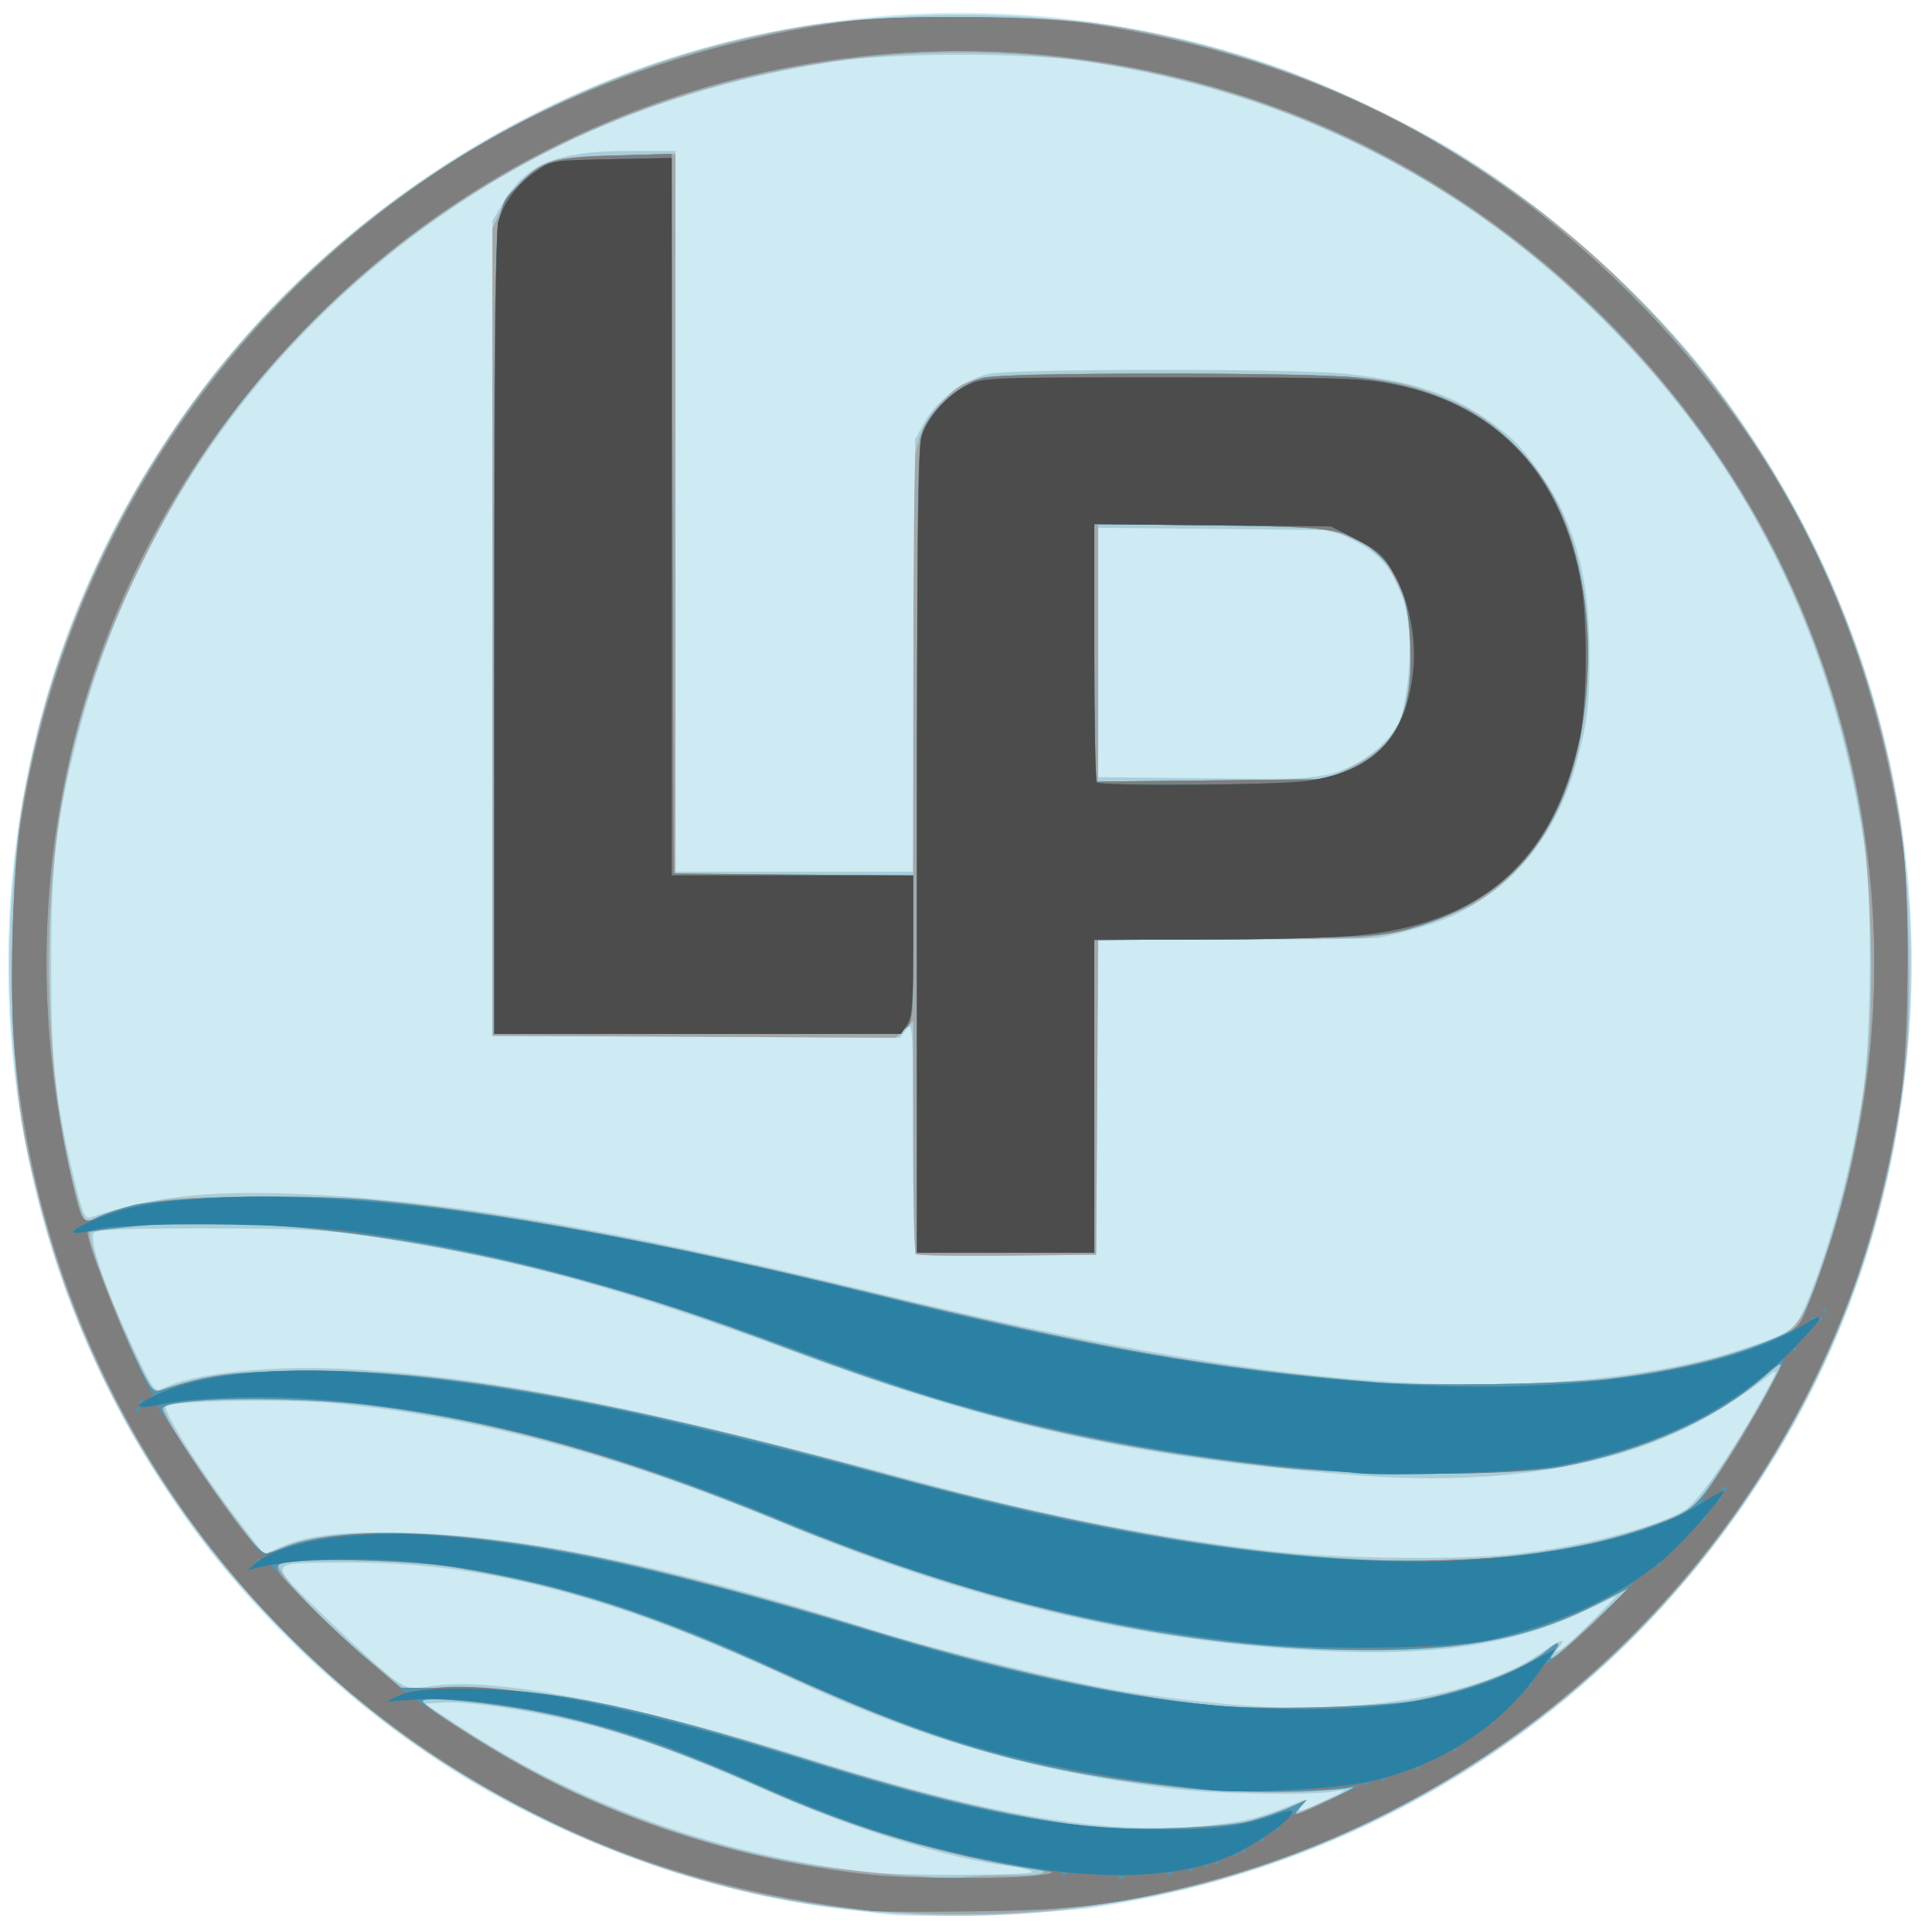 <?xml version="1.0" encoding="UTF-8" standalone="no"?>
<!-- Created with Inkscape (http://www.inkscape.org/) -->

<svg
   version="1.1"
   id="svg3153"
   width="682.667"
   height="682.667"
   viewBox="0 0 682.667 682.667"
   sodipodi:docname="LakePy.svg"
   inkscape:version="1.2.2 (b0a84865, 2022-12-01)"
   xmlns:inkscape="http://www.inkscape.org/namespaces/inkscape"
   xmlns:sodipodi="http://sodipodi.sourceforge.net/DTD/sodipodi-0.dtd"
   xmlns="http://www.w3.org/2000/svg"
   xmlns:svg="http://www.w3.org/2000/svg">
  <defs
     id="defs3157" />
  <sodipodi:namedview
     id="namedview3155"
     pagecolor="#ffffff"
     bordercolor="#666666"
     borderopacity="1.0"
     inkscape:showpageshadow="2"
     inkscape:pageopacity="0.0"
     inkscape:pagecheckerboard="0"
     inkscape:deskcolor="#d1d1d1"
     showgrid="false"
     inkscape:zoom="0.34570311"
     inkscape:cx="341.33334"
     inkscape:cy="341.33334"
     inkscape:window-width="747"
     inkscape:window-height="480"
     inkscape:window-x="1954"
     inkscape:window-y="351"
     inkscape:window-maximized="0"
     inkscape:current-layer="g3159" />
  <g
     inkscape:groupmode="layer"
     inkscape:label="Image"
     id="g3159">
    <g
       id="g3280">
      <path
         style="fill:#ceeaf2;stroke-width:1.333"
         d="m 314,676.558 c -2.2,-0.306 -9.7,-1.206 -16.667,-1.998 C 250.696,669.255 196.34,649.42 156,622.987 32.516,542.075 -23.998,392.686 15.151,250.667 45.714,139.795 134.23,50.116 244.812,17.986 312.436,-1.662 384.654,0.264 450.928,23.483 c 16.665,5.839 47.55,20.476 63.421,30.058 28.681,17.315 62.278,46.441 83.924,72.755 39.681,48.24 65.877,107.883 74.244,169.038 9.823,71.799 -4.438,147.646 -39.338,209.233 -52.675,92.951 -141.293,153.751 -247.178,169.584 -12.667,1.894 -63.486,3.593 -72,2.408 z"
         id="path3294" />
      <path
         style="fill:#a9ceda;stroke-width:1.333"
         d="M 310.667,675.818 C 231.199,669.325 155.748,633.636 99.211,575.796 81.499,557.676 71.036,544.67 57.183,523.555 6.341,446.062 -9.534,348.272 13.839,256.562 24.855,213.337 48.4,166.32 76.883,130.667 124.516,71.044 195.339,27.398 269.333,12.067 313.572,2.902 365.194,2.891 409.136,12.039 470.885,24.894 530.091,56.926 575.414,102 c 19.069,18.964 29.233,31.303 44.001,53.418 68.621,102.755 74.452,238.298 14.91,346.582 C 569.883,619.199 444.145,686.725 310.667,675.818 Z m 54.096,-14.329 c -0.4,-0.648 -4.121,-1.601 -8.269,-2.12 -21.954,-2.743 -53.71,-12.629 -85.827,-26.719 -28.952,-12.701 -44.773,-18.532 -63.14,-23.267 -18.262,-4.709 -42.151,-8.361 -50.995,-7.796 l -6.475,0.413 13.972,9.128 c 41.855,27.344 93.43,45.316 145.305,50.634 10.346,1.06 56.114,0.836 55.43,-0.272 z m 71.067,-17.63 c 7.423,-1.16 11.923,-2.552 23.503,-7.272 2.374,-0.967 2.466,-0.84 0.837,1.163 -2.485,3.055 -0.89,2.714 8.497,-1.814 7.641,-3.687 7.761,-3.818 2.667,-2.931 -8.319,1.448 -41.251,0.954 -56,-0.839 -50.056,-6.087 -89.239,-17.363 -136,-39.139 -62.422,-29.068 -108.97,-41.221 -156.632,-40.894 -29.411,0.202 -28.912,-1.193 -7.111,19.888 10.226,9.888 20.951,19.581 23.834,21.539 4.876,3.311 5.755,3.471 12.575,2.289 21.141,-3.664 70.926,5.814 132.824,25.286 70.571,22.201 113.256,28.624 151.006,22.725 z m 42.837,-41.225 c 29.356,-2.216 52.278,-8.836 66.854,-19.308 6.062,-4.355 8.587,-4.756 4.813,-0.763 -1.37,1.449 -1.191,1.513 1,0.362 1.467,-0.771 6.567,-5.378 11.333,-10.239 l 8.667,-8.838 -11.333,5.378 c -23.682,11.238 -49.805,15.604 -86,14.373 C 408.18,581.361 345.806,567.001 276,538.015 218.419,514.105 167.914,500.624 118,495.841 c -16.846,-1.614 -57.509,-0.903 -59.362,1.038 -1.348,1.413 12.713,23.753 25.165,39.982 l 9.473,12.347 5.695,-2.513 c 10.18,-4.491 22.563,-5.784 47.63,-4.97 40.807,1.325 92.119,12.158 162.066,34.215 22.236,7.012 66.25,17.888 86.155,21.29 15.116,2.583 37.105,5.076 51.845,5.877 4.033,0.219 8.833,0.508 10.667,0.642 1.833,0.134 11.433,-0.368 21.333,-1.116 z m 54.859,-53.372 c 24.164,-2.457 51.529,-9.443 61.998,-15.827 4.506,-2.748 17.813,-21.976 27.291,-39.434 5.755,-10.6 5.766,-10.646 1.821,-7.628 -17.885,13.682 -33.877,21.96 -53.294,27.587 -25.386,7.357 -56.592,9.946 -90.009,7.467 C 404.52,515.731 353.009,504.527 280.919,477.836 219.221,454.994 183.003,445.093 132,437.129 c -16.727,-2.612 -24.583,-3.026 -58.267,-3.074 -28.471,-0.04 -39.361,0.373 -40.526,1.538 -2.071,2.071 4.218,20.449 14.196,41.484 6.519,13.744 7.383,14.953 9.765,13.678 10.896,-5.832 40.847,-8.711 70.303,-6.76 50.318,3.333 97.901,12.981 203.862,41.335 40.791,10.915 87.083,19.665 122.667,23.185 22.952,2.271 61.025,2.628 79.525,0.747 z M 554.14,487.972 c 22.468,-1.779 44.304,-5.702 59.57,-10.702 21.454,-7.027 20.783,-6.44 27.421,-23.946 7.014,-18.496 13.664,-44.319 16.993,-65.991 3.067,-19.965 3.49,-69.66 0.749,-88 C 647.771,225.052 617.596,164.104 566.746,113.254 516.667,63.175 455.95,32.78 384,21.773 c -21.301,-3.259 -68.032,-3.259 -89.333,0 -40.459,6.19 -79.113,19.101 -111.333,37.188 C 105.469,102.668 49.072,175.539 27.373,260.476 c -7.693,30.111 -9.307,44.175 -9.279,80.858 0.026,35.014 1.282,46.718 8.053,75.032 2.881,12.049 3.85,14.413 5.665,13.816 22.361,-7.367 40.572,-9.5 71.522,-8.378 52.387,1.899 111.778,11.968 206,34.923 110.215,26.852 182.991,36.14 244.806,31.246 z M 323.579,443.135 c -0.502,-0.502 -0.926,-19.262 -0.942,-41.69 -0.028,-39.004 -0.131,-40.647 -2.348,-37.766 l -2.318,3.012 -71.985,-0.345 -71.985,-0.345 v -144 -144 l 3.649,-6.207 c 8.161,-13.883 19.217,-18.459 44.593,-18.459 h 16.425 V 180.667 308 h 41.958 41.958 l 0.375,-76.333 0.375,-76.333 3.019,-5.651 c 4.167,-7.8 14.599,-15.761 23.019,-17.566 8.864,-1.901 109.011,-1.929 126.348,-0.035 26.824,2.93 41.119,8.43 57.627,22.171 5.276,4.392 14.352,17.103 18.44,25.825 7.163,15.285 10.01,30.783 9.856,53.655 -0.111,16.492 -0.777,21.684 -4.566,35.602 -6.913,25.388 -22.156,44.261 -43.871,54.316 -5.708,2.643 -16.498,5.837 -25.872,7.657 -2.2,0.427 -25.443,0.739 -51.652,0.693 l -47.652,-0.083 -0.348,55.708 -0.348,55.708 -31.421,0.357 c -17.281,0.196 -31.831,-0.054 -32.333,-0.556 z M 467.333,274.007 c 12.394,-1.89 25.885,-12.521 28.176,-22.202 3.284,-13.878 3.466,-30.037 0.446,-39.376 -3.491,-10.794 -7.874,-16.342 -16.452,-20.825 l -8.169,-4.27 -41.667,-0.425 -41.667,-0.425 v 44.069 44.069 l 34.333,0.356 c 35.721,0.37 36.289,0.358 45,-0.971 z"
         id="path3292" />
      <path
         style="fill:#a4a7a8;stroke-width:1.333"
         d="M 318,675.853 C 275.342,673.508 234.109,662.827 194.984,643.984 157.578,625.97 131.023,607.159 101.932,578.068 58.764,534.899 28.875,482.797 14.013,424.81 6.108,393.966 4.666,380.987 4.669,340.667 c 0.003,-36.605 1.127,-48.725 6.862,-74 C 39.636,142.826 135.493,45.204 258.848,14.799 288.143,7.578 302.462,6.015 339.333,6.015 c 36.707,0 50.659,1.524 80.383,8.777 131.302,32.043 230.079,140.057 251.673,275.207 2.922,18.286 4.032,64.18 2.035,84.124 -4.298,42.924 -16.632,84.423 -36.151,121.628 -33.976,64.762 -85.542,114.894 -151.197,146.988 -52.406,25.618 -107.38,36.449 -168.076,33.112 z m 39.745,-13.172 c 7.487,-0.009 11.447,-0.498 10.921,-1.348 -0.453,-0.733 -2.363,-1.333 -4.244,-1.333 -7.655,0 -38.281,-7.18 -56.422,-13.227 -10.633,-3.545 -28.033,-10.341 -38.667,-15.103 -34.533,-15.465 -60.636,-23.893 -87.333,-28.198 -15.786,-2.545 -32.669,-3.852 -32.657,-2.527 0.015,1.666 25.948,18.059 41.337,26.132 28.135,14.758 62.264,26.233 93.987,31.599 17.721,2.998 48.294,5.441 56.667,4.529 2.567,-0.28 9.952,-0.515 16.412,-0.523 z m 84.171,-19.299 c 4.354,-1.18 10.608,-3.336 13.898,-4.791 l 5.982,-2.646 -2.551,2.818 c -2.352,2.599 -1.929,2.54 5.435,-0.757 4.392,-1.967 9.336,-4.108 10.986,-4.758 4.724,-1.862 3.562,-2.184 -4,-1.107 -22.76,3.242 -66.886,-0.303 -103,-8.274 -29.99,-6.619 -53.292,-14.888 -93.03,-33.015 -45.696,-20.844 -76.292,-30.696 -114.97,-37.019 -17.103,-2.796 -59.536,-3.497 -62.009,-1.025 -1.901,1.901 13.507,18.38 30.893,33.038 l 12.47,10.514 22.657,0.278 c 32.285,0.397 60.628,6.323 121.323,25.369 40.714,12.776 70.741,19.903 98,23.261 14.609,1.8 48.369,0.699 57.917,-1.888 z m 59.417,-42.671 c 19.136,-3.891 37.562,-11.043 45.363,-17.607 3.787,-3.187 5.701,-2.701 2.393,0.607 -0.868,0.868 -1.297,1.858 -0.955,2.201 0.343,0.343 6.603,-5.041 13.911,-11.963 l 13.288,-12.586 -10.667,5.353 c -23.544,11.815 -45.833,16.33 -80.667,16.342 -65.707,0.022 -133.962,-14.917 -208.292,-45.59 -54.447,-22.469 -98.824,-35.012 -144.355,-40.802 -18.386,-2.338 -51.785,-3.039 -65.775,-1.381 -7.042,0.835 -8.287,1.357 -7.596,3.191 2.36,6.265 20.117,32.333 32.39,47.549 2.972,3.684 3.134,3.722 7.396,1.689 8.921,-4.254 19.886,-5.705 42.233,-5.588 40.972,0.214 89.655,9.985 165.028,33.122 47.764,14.662 89.087,23.802 123.638,27.348 16.884,1.733 60.436,0.604 72.667,-1.883 z m 42.667,-52.163 c 19.58,-2.849 33.575,-6.572 48.385,-12.872 5.579,-2.373 7.455,-4.333 14.864,-15.53 7.998,-12.088 22.084,-36.52 22.084,-38.305 0,-0.45 -2.273,1.235 -5.052,3.746 -16.959,15.321 -43.019,27.06 -72.479,32.649 -17.757,3.369 -72.198,3.362 -101.802,-0.012 -63.042,-7.186 -108.046,-18.08 -169.836,-41.114 -34.249,-12.767 -50.214,-18.047 -76.164,-25.19 -55.892,-15.383 -115.76,-22.606 -155.201,-18.725 -8.727,0.859 -16.353,1.862 -16.946,2.229 -1.474,0.911 5.544,20.454 14.488,40.346 6.653,14.796 7.67,16.346 10.191,15.525 16.036,-5.222 22.564,-6.241 44.134,-6.888 49.815,-1.495 111.869,9.164 211.333,36.3 99.167,27.055 174.927,36.147 232,27.842 z m 23.32,-61.239 c 24.576,-2.875 49.524,-9.083 62.328,-15.511 6.052,-3.038 8.446,-7.459 15.488,-28.601 6.766,-20.314 11.54,-41.836 14.313,-64.531 2.932,-23.986 2.005,-66.907 -1.943,-90 C 646.164,222.321 617.026,164.657 570.677,116.835 518.257,62.749 450.889,29.375 376.588,20.683 278.435,9.202 180.15,43.672 110.194,114.113 c -25.401,25.577 -43.479,51.151 -60.243,85.221 -22.729,46.195 -32.619,88.98 -32.619,141.119 0,31.178 3.382,58.824 10.269,83.949 1.703,6.212 2.541,7.55 4.259,6.795 7.426,-3.261 16.841,-5.838 25.902,-7.089 13.247,-1.83 54.247,-1.853 74.237,-0.043 43.244,3.917 102.49,14.954 174.47,32.501 81.434,19.852 121.543,26.972 179.53,31.869 16.448,1.389 65.644,0.708 81.32,-1.125 z m -243.741,-44.175 c -0.502,-0.502 -0.912,-19.217 -0.912,-41.589 v -40.677 l -3.099,2.911 -3.099,2.911 -71.235,-0.345 -71.235,-0.345 V 223.333 80.667 l 2.861,-6.189 c 1.574,-3.404 4.874,-8.115 7.333,-10.468 8.256,-7.899 10.593,-8.535 33.472,-9.102 l 21,-0.521 V 181.86 309.333 h 42 42 l 0.05,-71.667 c 0.028,-39.417 0.385,-74.067 0.794,-77 1.036,-7.429 3.945,-13.118 9.786,-19.137 9.228,-9.509 9.942,-9.593 80.678,-9.46 68.943,0.129 77.115,0.818 95.107,8.016 12.196,4.879 18.874,9.461 28.443,19.514 14.74,15.486 22.105,36.406 23.378,66.4 1.838,43.305 -12.639,77.231 -39.731,93.107 -7.174,4.204 -22.737,9.704 -30.827,10.894 -3.123,0.459 -6.879,1.051 -8.345,1.315 -1.467,0.264 -23.21,0.525 -48.319,0.581 l -45.652,0.102 -0.348,55.667 -0.348,55.667 -31.421,0.357 c -17.281,0.196 -31.831,-0.054 -32.333,-0.556 z M 477.693,270.92 c 15.733,-7.75 21.028,-18.455 20.569,-41.586 -0.242,-12.189 -0.759,-15.03 -3.999,-21.964 -4.513,-9.66 -6.683,-12.171 -13.596,-15.739 -10.199,-5.263 -18.005,-6.132 -56.173,-6.256 l -36.493,-0.119 v 45.46 45.46 l 40.366,-0.421 40.366,-0.421 z"
         id="path3290" />
      <path
         style="fill:#5395b0;stroke-width:1.333"
         d="M 308,675.188 C 253.902,668.753 210.508,654.576 168.305,629.548 75.624,574.587 15.09,478.79 5.206,371.44 3.293,350.662 4.339,310.386 7.287,291.333 22.265,194.539 78.26,108.923 160.784,56.637 c 38.823,-24.598 86.784,-41.686 137.216,-48.889 18.276,-2.61 68.437,-2.198 87.333,0.719 76.725,11.841 137.565,42.291 190.737,95.463 53.601,53.601 84.448,115.877 96.128,194.07 2.698,18.061 2.329,70.628 -0.632,90 -3.739,24.464 -10.071,49.365 -17.801,70 -38.337,102.344 -124.625,180.284 -229.693,207.472 -28.85,7.465 -44.456,9.402 -79.406,9.855 -17.6,0.228 -34.1,0.165 -36.667,-0.14 z m 58,-12.402 8,-0.925 -6.667,-1.049 c -34.929,-5.494 -65.482,-14.58 -98,-29.142 -34.533,-15.465 -60.636,-23.893 -87.333,-28.198 -16.781,-2.706 -32.667,-3.843 -32.667,-2.338 0,1.979 27.897,19.632 43.632,27.61 35.202,17.848 75.526,29.673 115.035,33.737 13.691,1.408 46.95,1.583 58,0.305 z m 75.917,-19.403 c 4.354,-1.18 10.608,-3.336 13.898,-4.791 l 5.982,-2.646 -2.438,2.694 c -3.415,3.774 -1.571,3.3 10.642,-2.733 5.867,-2.898 9.467,-4.905 8,-4.46 -5.897,1.788 -42.324,2.199 -56.857,0.641 -55.737,-5.974 -88.66,-15.304 -145.507,-41.234 -45.696,-20.844 -76.292,-30.696 -114.97,-37.019 -18.084,-2.957 -59.534,-3.499 -62.219,-0.815 -1.358,1.358 0.505,3.899 9.6,13.088 6.207,6.272 16.245,15.637 22.307,20.811 l 11.022,9.408 22.978,0.3 c 32.686,0.427 60.827,6.299 121.645,25.383 40.714,12.776 70.741,19.903 98,23.261 14.609,1.8 48.369,0.699 57.917,-1.888 z m 59.417,-42.671 c 19.136,-3.891 37.562,-11.043 45.363,-17.607 4.525,-3.807 4.987,-3.264 1.652,1.943 -2.764,4.315 9.844,-6.247 20.319,-17.022 l 6.667,-6.857 -10.667,5.45 c -23.18,11.844 -45.67,16.428 -80.667,16.44 -65.707,0.022 -133.962,-14.917 -208.292,-45.59 -54.447,-22.469 -98.824,-35.012 -144.355,-40.802 -28.167,-3.582 -74.02,-2.837 -74.02,1.203 0,2.242 17.303,28.589 27.048,41.186 5.538,7.158 8.758,10.253 10.191,9.794 1.152,-0.369 4.553,-1.577 7.558,-2.683 19.522,-7.188 60.372,-5.693 107.766,3.944 23.059,4.689 62.283,15.053 95.133,25.137 47.764,14.662 89.087,23.802 123.638,27.348 16.884,1.733 60.436,0.604 72.667,-1.883 z m 42.667,-52.163 c 15.278,-2.223 25.664,-4.642 38,-8.852 15.219,-5.193 17.241,-6.772 26.489,-20.682 8.435,-12.688 20.778,-34.523 20.822,-36.837 0.012,-0.635 -2.251,0.899 -5.03,3.409 -16.959,15.321 -43.019,27.06 -72.479,32.649 -17.757,3.369 -72.198,3.362 -101.802,-0.012 C 386.958,511.039 341.954,500.144 280.164,477.11 245.916,464.343 229.95,459.063 204,451.921 147.655,436.413 88.418,429.328 48.001,433.264 c -9.166,0.893 -16.877,1.835 -17.136,2.093 -1.23,1.23 9.771,29.751 17.895,46.398 4.415,9.046 5.448,10.303 7.829,9.525 15.861,-5.186 22.532,-6.226 44.076,-6.873 49.815,-1.495 111.869,9.164 211.333,36.3 99.167,27.055 174.927,36.147 232,27.842 z m 23.32,-61.239 c 24.668,-2.886 44.639,-7.785 60.981,-14.959 7.542,-3.311 7.682,-3.475 11.547,-13.518 30.601,-79.512 29.898,-162.525 -2.039,-240.832 C 605.869,139.683 540.317,74.131 462,42.191 340.577,-7.33 202.697,20.546 110.653,113.223 30.653,193.774 -0.718,305.711 25.425,417.333 c 3.514,15.006 3.835,15.462 8.999,12.792 2.261,-1.169 7.891,-3.082 12.51,-4.25 11.4,-2.883 59.029,-4.031 82.605,-1.991 44.434,3.846 103.097,14.681 176.932,32.681 81.434,19.852 121.543,26.972 179.53,31.869 16.448,1.389 65.644,0.708 81.32,-1.125 z m -243.291,-187.643 c 0.028,-135.82 0.152,-143.27 2.475,-148.385 3.315,-7.297 13.399,-15.938 20.764,-17.793 7.796,-1.963 114.858,-2.007 132.37,-0.054 25.04,2.792 43.845,11.314 57.748,26.17 18.108,19.35 26.582,51.832 22.854,87.603 -4.634,44.46 -24.91,70.75 -62.506,81.05 -9.554,2.617 -14.498,2.896 -60.734,3.418 l -50.333,0.569 v 55.211 55.211 h -31.333 -31.333 l 0.029,-143 z m 153.603,-28.081 c 15.903,-7.809 21.682,-19.861 20.771,-43.319 -0.664,-17.112 -3.893,-25.91 -12.081,-32.919 -10.149,-8.687 -13.042,-9.165 -58.655,-9.704 l -41,-0.484 v 45.506 45.506 l 41.667,-0.419 41.667,-0.419 z M 174.667,222.624 c 0,-157.463 -0.518,-147.769 8.401,-157.074 8.313,-8.672 12.746,-10.035 34.592,-10.634 l 19.66,-0.539 0.34,127.145 0.34,127.145 42.333,0.352 42.333,0.352 v 25.775 c 0,23.277 -0.236,25.988 -2.438,27.981 -2.205,1.996 -9.282,2.207 -74,2.207 h -71.562 z"
         id="path3288" />
      <path
         style="fill:#7e7e7e;stroke-width:1.333"
         d="M 308,675.188 C 253.902,668.753 210.508,654.576 168.305,629.548 75.624,574.587 15.09,478.79 5.206,371.44 3.293,350.662 4.339,310.386 7.287,291.333 22.265,194.539 78.26,108.923 160.784,56.637 c 38.823,-24.598 86.784,-41.686 137.216,-48.889 18.276,-2.61 68.437,-2.198 87.333,0.719 76.725,11.841 137.565,42.291 190.737,95.463 53.601,53.601 84.448,115.877 96.128,194.07 2.698,18.061 2.329,70.628 -0.632,90 -3.739,24.464 -10.071,49.365 -17.801,70 -38.337,102.344 -124.625,180.284 -229.693,207.472 -28.85,7.465 -44.456,9.402 -79.406,9.855 -17.6,0.228 -34.1,0.165 -36.667,-0.14 z m 58,-12.411 c 9.056,-1.057 7.856,-1.64 -8.667,-4.216 -27.661,-4.312 -55.618,-13.112 -90.498,-28.484 -26.46,-11.661 -41.037,-16.939 -61.202,-22.157 -16.051,-4.154 -41.324,-7.938 -52.701,-7.891 L 146,600.057 163.04,611.23 c 43.324,28.405 92.745,45.817 145.626,51.308 13.127,1.363 46.51,1.502 57.333,0.239 z m 30.889,0.334 c -0.489,-0.489 -1.289,-0.489 -1.778,0 -0.489,0.489 -0.089,0.889 0.889,0.889 0.978,0 1.378,-0.4 0.889,-0.889 z m -20,-1.333 c -0.489,-0.489 -1.289,-0.489 -1.778,0 -0.489,0.489 -0.089,0.889 0.889,0.889 0.978,0 1.378,-0.4 0.889,-0.889 z m 37.333,0 c -0.489,-0.489 -1.289,-0.489 -1.778,0 -0.489,0.489 -0.089,0.889 0.889,0.889 0.978,0 1.378,-0.4 0.889,-0.889 z m 7.111,-1.111 c 0,-0.367 -0.3,-0.667 -0.667,-0.667 -0.367,0 -0.667,0.3 -0.667,0.667 0,0.367 0.3,0.667 0.667,0.667 0.367,0 0.667,-0.3 0.667,-0.667 z m 5.333,-1.333 c 0,-0.367 -0.3,-0.667 -0.667,-0.667 -0.367,0 -0.667,0.3 -0.667,0.667 0,0.367 0.3,0.667 0.667,0.667 0.367,0 0.667,-0.3 0.667,-0.667 z m 4,-1.333 c 0,-0.367 -0.3,-0.667 -0.667,-0.667 -0.367,0 -0.667,0.3 -0.667,0.667 0,0.367 0.3,0.667 0.667,0.667 0.367,0 0.667,-0.3 0.667,-0.667 z m 6.667,-2.667 c 0,-0.367 -0.3,-0.667 -0.667,-0.667 -0.367,0 -0.667,0.3 -0.667,0.667 0,0.367 0.3,0.667 0.667,0.667 0.367,0 0.667,-0.3 0.667,-0.667 z m 2.667,-1.333 c 0,-0.367 -0.3,-0.667 -0.667,-0.667 -0.367,0 -0.667,0.3 -0.667,0.667 0,0.367 0.3,0.667 0.667,0.667 0.367,0 0.667,-0.3 0.667,-0.667 z m 6.667,-4 c 0,-0.367 -0.3,-0.667 -0.667,-0.667 -0.367,0 -0.667,0.3 -0.667,0.667 0,0.367 0.3,0.667 0.667,0.667 0.367,0 0.667,-0.3 0.667,-0.667 z m -12.119,-4.74 c 4.701,-0.763 11.761,-2.516 15.688,-3.896 3.927,-1.38 6.795,-1.952 6.374,-1.27 -1.453,2.35 2.755,1.067 13.391,-4.084 l 10.667,-5.166 -8,0.911 c -14.345,1.634 -47.509,0.811 -65.333,-1.62 -48.07,-6.558 -83.533,-17.331 -133.333,-40.503 C 220.973,564.96 175.148,552.541 132,551.15 c -11.367,-0.366 -24.267,-0.149 -28.667,0.484 l -8,1.15 12,12.393 c 6.6,6.816 17.1,16.69 23.333,21.942 6.233,5.252 11.505,9.913 11.714,10.358 0.209,0.445 3.509,0.227 7.333,-0.484 22.049,-4.103 70.03,4.812 134.286,24.951 58.341,18.285 88.831,24.328 124,24.577 9.9,0.07 21.846,-0.497 26.548,-1.26 z m 17.452,0.74 c 0,-0.367 -0.3,-0.667 -0.667,-0.667 -0.367,0 -0.667,0.3 -0.667,0.667 0,0.367 0.3,0.667 0.667,0.667 0.367,0 0.667,-0.3 0.667,-0.667 z m 31.556,-16.222 c -0.489,-0.489 -1.289,-0.489 -1.778,0 -0.489,0.489 -0.089,0.889 0.889,0.889 0.978,0 1.378,-0.4 0.889,-0.889 z m 5.778,-1.111 c 0,-0.367 -0.3,-0.667 -0.667,-0.667 -0.367,0 -0.667,0.3 -0.667,0.667 0,0.367 0.3,0.667 0.667,0.667 0.367,0 0.667,-0.3 0.667,-0.667 z m 12,-4 c 0,-0.367 -0.3,-0.667 -0.667,-0.667 -0.367,0 -0.667,0.3 -0.667,0.667 0,0.367 0.3,0.667 0.667,0.667 0.367,0 0.667,-0.3 0.667,-0.667 z m 13.333,-6.667 c 0,-0.367 -0.3,-0.667 -0.667,-0.667 -0.367,0 -0.667,0.3 -0.667,0.667 0,0.367 0.3,0.667 0.667,0.667 0.367,0 0.667,-0.3 0.667,-0.667 z m 13.333,-9.333 c 0,-0.367 -0.3,-0.667 -0.667,-0.667 -0.367,0 -0.667,0.3 -0.667,0.667 0,0.367 0.3,0.667 0.667,0.667 0.367,0 0.667,-0.3 0.667,-0.667 z m -33.333,-6.629 c 18.37,-2.822 31.177,-6.749 43.721,-13.404 l 11.054,-5.865 -3.003,4.282 c -3.261,4.65 13.155,-9.637 24.894,-21.666 l 6.667,-6.831 -10.391,5.918 c -10.739,6.116 -25.409,11.415 -41.609,15.029 -14.826,3.308 -54.373,3.908 -80.667,1.224 -61.053,-6.231 -108.187,-18.358 -168.667,-43.396 C 201.98,506.41 131.159,490.817 79.333,493.881 c -19.696,1.165 -24.818,2.035 -23.193,3.941 0.709,0.831 5.531,8.094 10.717,16.139 10.014,15.537 24.837,35.372 26.434,35.372 0.527,0 4.401,-1.185 8.609,-2.632 34.533,-11.881 101.673,-2.027 208.1,30.544 40.792,12.484 77.369,20.667 110.048,24.62 20.865,2.524 58.747,2.612 74.619,0.173 z m 46.667,-6.705 c 0,-0.367 -0.3,-0.667 -0.667,-0.667 -0.367,0 -0.667,0.3 -0.667,0.667 0,0.367 0.3,0.667 0.667,0.667 0.367,0 0.667,-0.3 0.667,-0.667 z m 45.333,-42.667 c 0,-0.367 -0.3,-0.667 -0.667,-0.667 -0.367,0 -0.667,0.3 -0.667,0.667 0,0.367 0.3,0.667 0.667,0.667 0.367,0 0.667,-0.3 0.667,-0.667 z M 92,551.333 c 0,-0.367 -0.3,-0.667 -0.667,-0.667 -0.367,0 -0.667,0.3 -0.667,0.667 0,0.367 0.3,0.667 0.667,0.667 0.367,0 0.667,-0.3 0.667,-0.667 z m 457.933,-3.262 c 8.763,-1.531 20.163,-4.03 25.333,-5.553 10.452,-3.079 26.067,-10.084 26.067,-11.694 0,-0.572 3.554,-6.391 7.898,-12.932 4.344,-6.541 11.258,-18.174 15.365,-25.851 7.104,-13.279 7.255,-13.758 3.103,-9.829 -13.362,12.642 -34.932,24.593 -54.76,30.338 -23.112,6.698 -34.011,8.005 -66.938,8.031 -33.9,0.026 -59.613,-2.237 -97.372,-8.57 -44.933,-7.536 -75.666,-16.104 -132.112,-36.828 -78.677,-28.887 -134.164,-41.128 -193.849,-42.766 -22.854,-0.627 -49.68,0.818 -51.644,2.782 -1.602,1.602 16.832,47.751 23.128,57.899 0.147,0.237 1.974,-0.439 4.058,-1.504 11.996,-6.127 43.482,-8.835 73.791,-6.348 51.091,4.193 94.075,13.06 200.667,41.393 44.092,11.72 94.485,20.869 132,23.964 23.925,1.974 66.758,0.702 85.267,-2.532 z m 52.733,-11.405 c 0,-0.367 -0.3,-0.667 -0.667,-0.667 -0.367,0 -0.667,0.3 -0.667,0.667 0,0.367 0.3,0.667 0.667,0.667 0.367,0 0.667,-0.3 0.667,-0.667 z m 5.333,-6.667 c 0,-0.367 -0.3,-0.667 -0.667,-0.667 -0.367,0 -0.667,0.3 -0.667,0.667 0,0.367 0.3,0.667 0.667,0.667 0.367,0 0.667,-0.3 0.667,-0.667 z m 2.222,-4.222 c -0.489,-0.489 -1.289,-0.489 -1.778,0 -0.489,0.489 -0.089,0.889 0.889,0.889 0.978,0 1.378,-0.4 0.889,-0.889 z M 49.333,498 c 0,-0.367 -0.3,-0.667 -0.667,-0.667 -0.367,0 -0.667,0.3 -0.667,0.667 0,0.367 0.3,0.667 0.667,0.667 0.367,0 0.667,-0.3 0.667,-0.667 z m 1.333,-2.667 c 0,-0.367 -0.3,-0.667 -0.667,-0.667 -0.367,0 -0.667,0.3 -0.667,0.667 0,0.367 0.3,0.667 0.667,0.667 0.367,0 0.667,-0.3 0.667,-0.667 z m 515.333,-7.47 c 24.165,-2.436 51.269,-9.12 64.892,-16.003 4.211,-2.127 5.448,-3.915 8.88,-12.833 30.682,-79.72 30.006,-162.639 -1.963,-241.028 C 605.869,139.683 540.317,74.131 462,42.191 340.577,-7.33 202.697,20.546 110.653,113.223 30.653,193.774 -0.718,305.711 25.425,417.333 c 3.561,15.203 3.624,15.284 10.032,12.767 11.44,-4.493 23.036,-6.261 46.073,-7.026 53.589,-1.78 127.139,9.436 229.136,34.942 109.834,27.466 188.142,36.62 255.333,29.848 z M 324.029,299.667 c 0.028,-135.82 0.152,-143.27 2.475,-148.385 3.315,-7.297 13.399,-15.938 20.764,-17.793 7.796,-1.963 114.858,-2.007 132.37,-0.054 25.04,2.792 43.845,11.314 57.748,26.17 18.108,19.35 26.582,51.832 22.854,87.603 -4.634,44.46 -24.91,70.75 -62.506,81.05 -9.554,2.617 -14.498,2.896 -60.734,3.418 l -50.333,0.569 v 55.211 55.211 h -31.333 -31.333 l 0.029,-143 z m 153.603,-28.081 c 15.903,-7.809 21.682,-19.861 20.771,-43.319 -0.664,-17.112 -3.893,-25.91 -12.081,-32.919 -10.149,-8.687 -13.042,-9.165 -58.655,-9.704 l -41,-0.484 v 45.506 45.506 l 41.667,-0.419 41.667,-0.419 z M 174.667,222.624 c 0,-157.463 -0.518,-147.769 8.401,-157.074 8.313,-8.672 12.746,-10.035 34.592,-10.634 l 19.66,-0.539 0.34,127.145 0.34,127.145 42.333,0.352 42.333,0.352 v 25.775 c 0,23.277 -0.236,25.988 -2.438,27.981 -2.205,1.996 -9.282,2.207 -74,2.207 h -71.562 z m 460,254.043 c 0,-0.367 -0.3,-0.667 -0.667,-0.667 -0.367,0 -0.667,0.3 -0.667,0.667 0,0.367 0.3,0.667 0.667,0.667 0.367,0 0.667,-0.3 0.667,-0.667 z m 6.667,-10.667 c 0,-0.367 -0.3,-0.667 -0.667,-0.667 -0.367,0 -0.667,0.3 -0.667,0.667 0,0.367 0.3,0.667 0.667,0.667 0.367,0 0.667,-0.3 0.667,-0.667 z m 2.667,0 c 0,-0.367 -0.3,-0.667 -0.667,-0.667 -0.367,0 -0.667,0.3 -0.667,0.667 0,0.367 0.3,0.667 0.667,0.667 0.367,0 0.667,-0.3 0.667,-0.667 z m 1.333,-2.667 c 0,-0.367 -0.3,-0.667 -0.667,-0.667 -0.367,0 -0.667,0.3 -0.667,0.667 0,0.367 0.3,0.667 0.667,0.667 0.367,0 0.667,-0.3 0.667,-0.667 z"
         id="path3286" />
      <path
         style="fill:#2b81a4;stroke-width:1.333"
         d="m 361.021,659.329 c -35.562,-6.327 -57.891,-13.257 -94.03,-29.184 -12.278,-5.411 -27.724,-11.75 -34.324,-14.087 -29.442,-10.423 -65.33,-16.968 -85.333,-15.563 l -10.667,0.749 4.667,-2.257 c 7.082,-3.425 37.136,-2.986 58,0.848 22.252,4.089 52.103,11.891 84.543,22.095 54.157,17.036 84.07,23.202 118.124,24.349 22.768,0.767 35.807,-0.547 48.028,-4.843 5.582,-1.962 6.965,-2.102 6.408,-0.648 -1.064,2.772 -12.487,10.772 -20.845,14.599 -17.319,7.929 -44.18,9.349 -74.57,3.942 z m 66.979,-26.792 c -66.289,-7.924 -97.515,-16.623 -154,-42.905 -52.48,-24.418 -98.502,-36.967 -141.333,-38.537 -17.955,-0.658 -31.437,0.291 -42,2.957 l -3.333,0.841 3.333,-2.75 c 9.305,-7.676 36.119,-11.738 63.05,-9.552 42.327,3.437 85.73,13.061 156.283,34.653 60.077,18.386 107.261,26.763 150.659,26.747 33.932,-0.012 57.629,-4.694 77.721,-15.354 l 11.046,-5.861 -5.668,8.08 c -13.462,19.191 -34.776,32.974 -59.758,38.641 -11.038,2.504 -45.037,4.349 -56,3.038 z m 14,-51.951 C 382.555,573.982 335.408,561.647 276.667,537.329 215.301,511.925 164.427,498.619 113.025,494.531 93.514,492.98 68.569,493.715 57.072,496.181 c -9.508,2.039 -10.446,0.782 -2.291,-3.075 27.17,-12.849 79.528,-11.621 156.553,3.671 22.867,4.54 66.07,15.173 121.333,29.863 66.904,17.784 131.443,26.717 180,24.915 37.059,-1.376 70.863,-9.013 87.507,-19.771 4.472,-2.891 8.355,-5.032 8.628,-4.758 0.964,0.964 -13.849,17.857 -20.947,23.888 -15.263,12.968 -36.94,22.994 -61.855,28.608 -13.258,2.987 -61.222,3.596 -84,1.065 z m 37.333,-60.067 c -2.933,-0.296 -14.933,-1.475 -26.667,-2.619 -39.93,-3.894 -84.882,-12.737 -122.667,-24.13 -8.8,-2.653 -32.868,-11.018 -53.484,-18.587 -58.931,-21.637 -104.456,-33.644 -151.849,-40.047 -22.324,-3.016 -80.255,-3.431 -91.072,-0.652 -9.545,2.452 -10.297,0.935 -1.466,-2.959 12.668,-5.585 25.621,-7.788 50.149,-8.527 53.485,-1.612 127.225,9.714 229.019,35.178 76.274,19.08 130.704,28.143 186.973,31.132 59.546,3.163 112.704,-4.962 139.223,-21.279 7.945,-4.889 7.176,-2.882 -2.892,7.544 -21.34,22.099 -48.739,35.808 -84.918,42.488 -11.275,2.082 -57.932,3.712 -70.349,2.458 z M 324,301.155 c 0,-103.537 0.415,-142.898 1.547,-146.677 2.072,-6.916 9.166,-14.95 16.21,-18.361 5.598,-2.71 7.523,-2.783 72.33,-2.766 60.354,0.016 67.736,0.256 78.952,2.571 36.303,7.491 59.02,31.958 65.685,70.745 2.32,13.501 2.027,42.28 -0.552,54.154 -9.504,43.759 -34.768,65.839 -79.909,69.835 -8.212,0.727 -32.18,1.327 -53.264,1.333 l -38.333,0.011 v 55.333 55.333 h -31.333 -31.333 z m 137.856,-25.203 c 23.372,-3.378 34.787,-15.038 37.447,-38.249 1.324,-11.554 -1.17,-24.785 -6.491,-34.442 -3.866,-7.015 -5.415,-8.466 -13.451,-12.595 l -9.082,-4.667 -41.806,-0.404 -41.806,-0.404 v 45.181 c 0,24.85 0.4,45.581 0.889,46.07 1.4,1.4 64.084,0.985 74.301,-0.492 z M 174.674,224.333 c 0.005,-90.344 0.489,-142.733 1.347,-145.824 1.927,-6.936 6.501,-13.146 13.108,-17.794 5.748,-4.043 5.788,-4.05 26.98,-4.475 l 21.224,-0.425 V 182.575 309.333 h 42.667 42.667 v 24.714 c 0,20.504 -0.367,25.273 -2.153,28 l -2.153,3.286 h -71.847 -71.847 l 0.008,-141 z"
         id="path3284" />
      <path
         style="fill:#4c4c4c;stroke-width:1.333"
         d="m 324,301.155 c 0,-103.537 0.415,-142.898 1.547,-146.677 2.072,-6.916 9.166,-14.95 16.21,-18.361 5.598,-2.71 7.523,-2.783 72.33,-2.766 60.354,0.016 67.736,0.256 78.952,2.571 36.303,7.491 59.02,31.958 65.685,70.745 2.32,13.501 2.027,42.28 -0.552,54.154 -9.504,43.759 -34.768,65.839 -79.909,69.835 -8.212,0.727 -32.18,1.327 -53.264,1.333 l -38.333,0.011 v 55.333 55.333 h -31.333 -31.333 z m 137.856,-25.203 c 23.372,-3.378 34.787,-15.038 37.447,-38.249 1.324,-11.554 -1.17,-24.785 -6.491,-34.442 -3.866,-7.015 -5.415,-8.466 -13.451,-12.595 l -9.082,-4.667 -41.806,-0.404 -41.806,-0.404 v 45.181 c 0,24.85 0.4,45.581 0.889,46.07 1.4,1.4 64.084,0.985 74.301,-0.492 z M 174.674,224.333 c 0.005,-90.344 0.489,-142.733 1.347,-145.824 1.927,-6.936 6.501,-13.146 13.108,-17.794 5.748,-4.043 5.788,-4.05 26.98,-4.475 l 21.224,-0.425 V 182.575 309.333 h 42.667 42.667 v 24.714 c 0,20.504 -0.367,25.273 -2.153,28 l -2.153,3.286 h -71.847 -71.847 l 0.008,-141 z"
         id="path3282" />
    </g>
  </g>
</svg>
